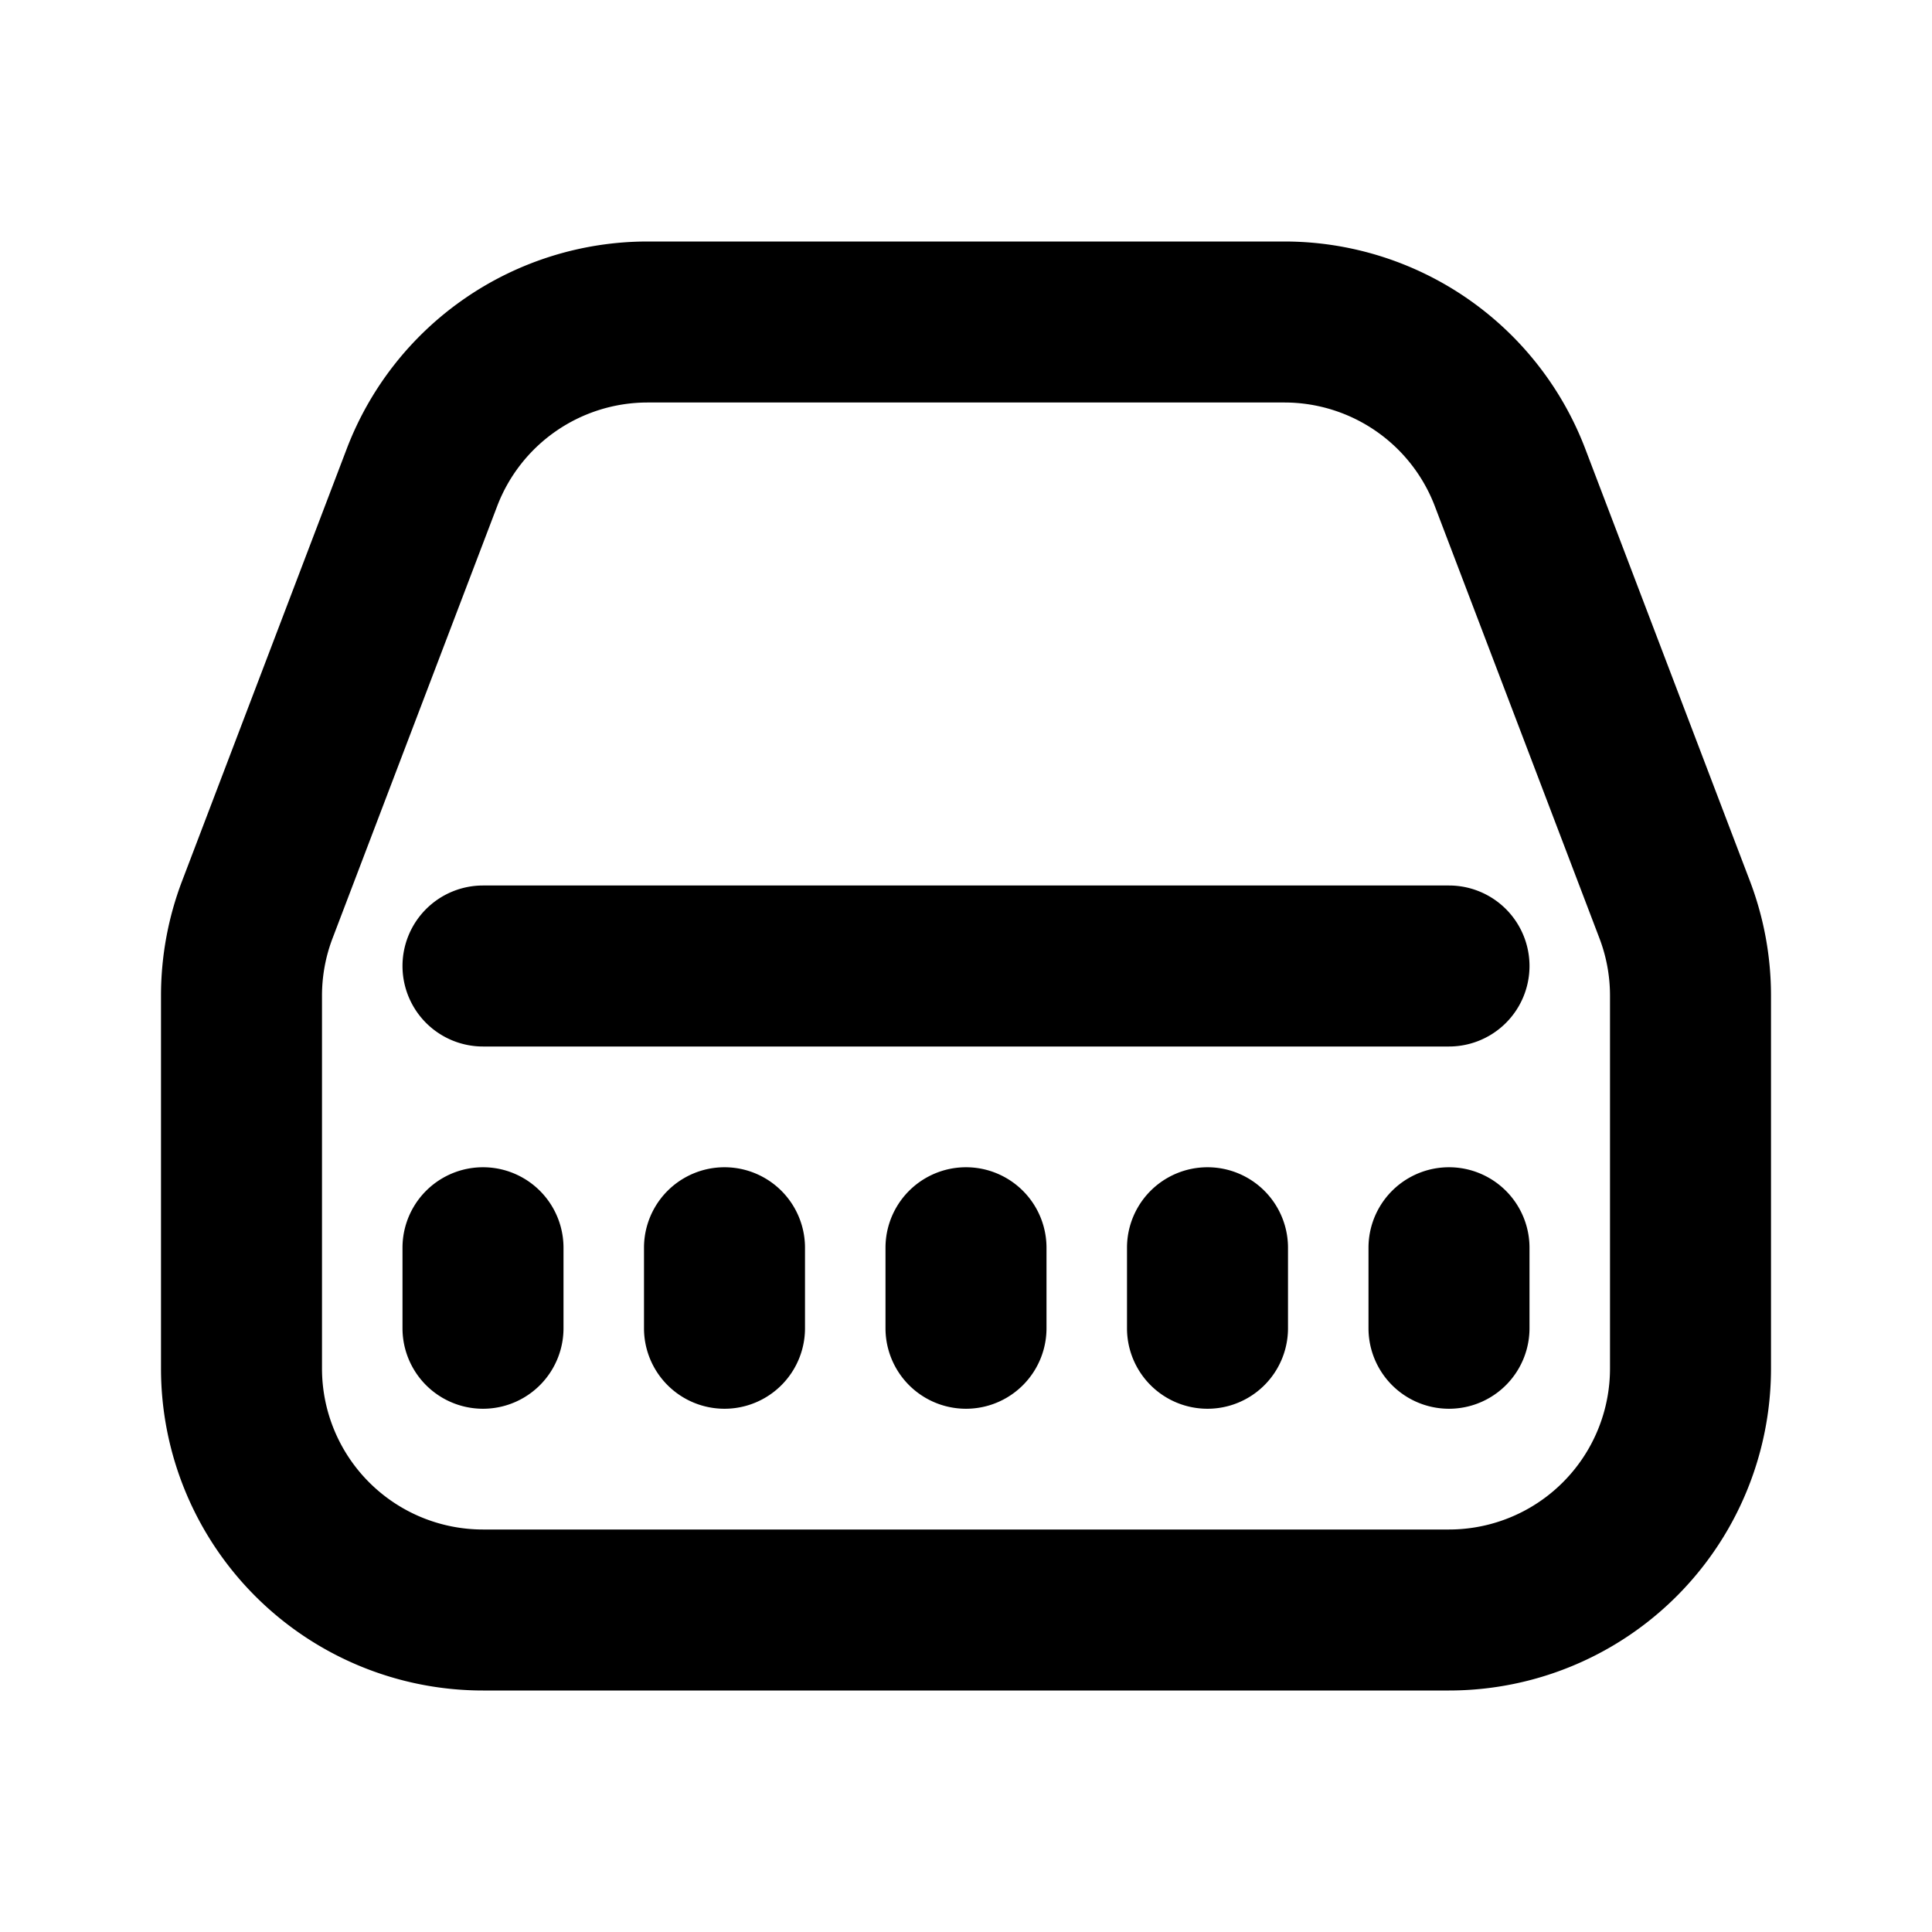 <svg xmlns="http://www.w3.org/2000/svg" fill="none" class="acv-icon" viewBox="0 0 24 24"><path fill="currentColor" fill-rule="evenodd" d="M8.045 3h7.91a4 4 0 0 1 3.738 2.576l2.045 5.368A4 4 0 0 1 22 12.368V17a4 4 0 0 1-4 4H6a4 4 0 0 1-4-4v-4.632a4 4 0 0 1 .262-1.424l2.045-5.368A4 4 0 0 1 8.045 3Zm7.91 2a2 2 0 0 1 1.869 1.288l2.045 5.368a2 2 0 0 1 .131.712V17a2 2 0 0 1-2 2H6a2 2 0 0 1-2-2v-4.632a2 2 0 0 1 .131-.712l2.045-5.368A2 2 0 0 1 8.045 5h7.91Z" clip-rule="evenodd"/><path fill="currentColor" d="M5 12a1 1 0 0 1 1-1h12a1 1 0 1 1 0 2H6a1 1 0 0 1-1-1Zm0 3.5a1 1 0 1 1 2 0v1a1 1 0 1 1-2 0v-1Zm3 0a1 1 0 1 1 2 0v1a1 1 0 1 1-2 0v-1Zm3 0a1 1 0 1 1 2 0v1a1 1 0 1 1-2 0v-1Zm3 0a1 1 0 1 1 2 0v1a1 1 0 1 1-2 0v-1Zm3 0a1 1 0 1 1 2 0v1a1 1 0 1 1-2 0v-1Z"/></svg>